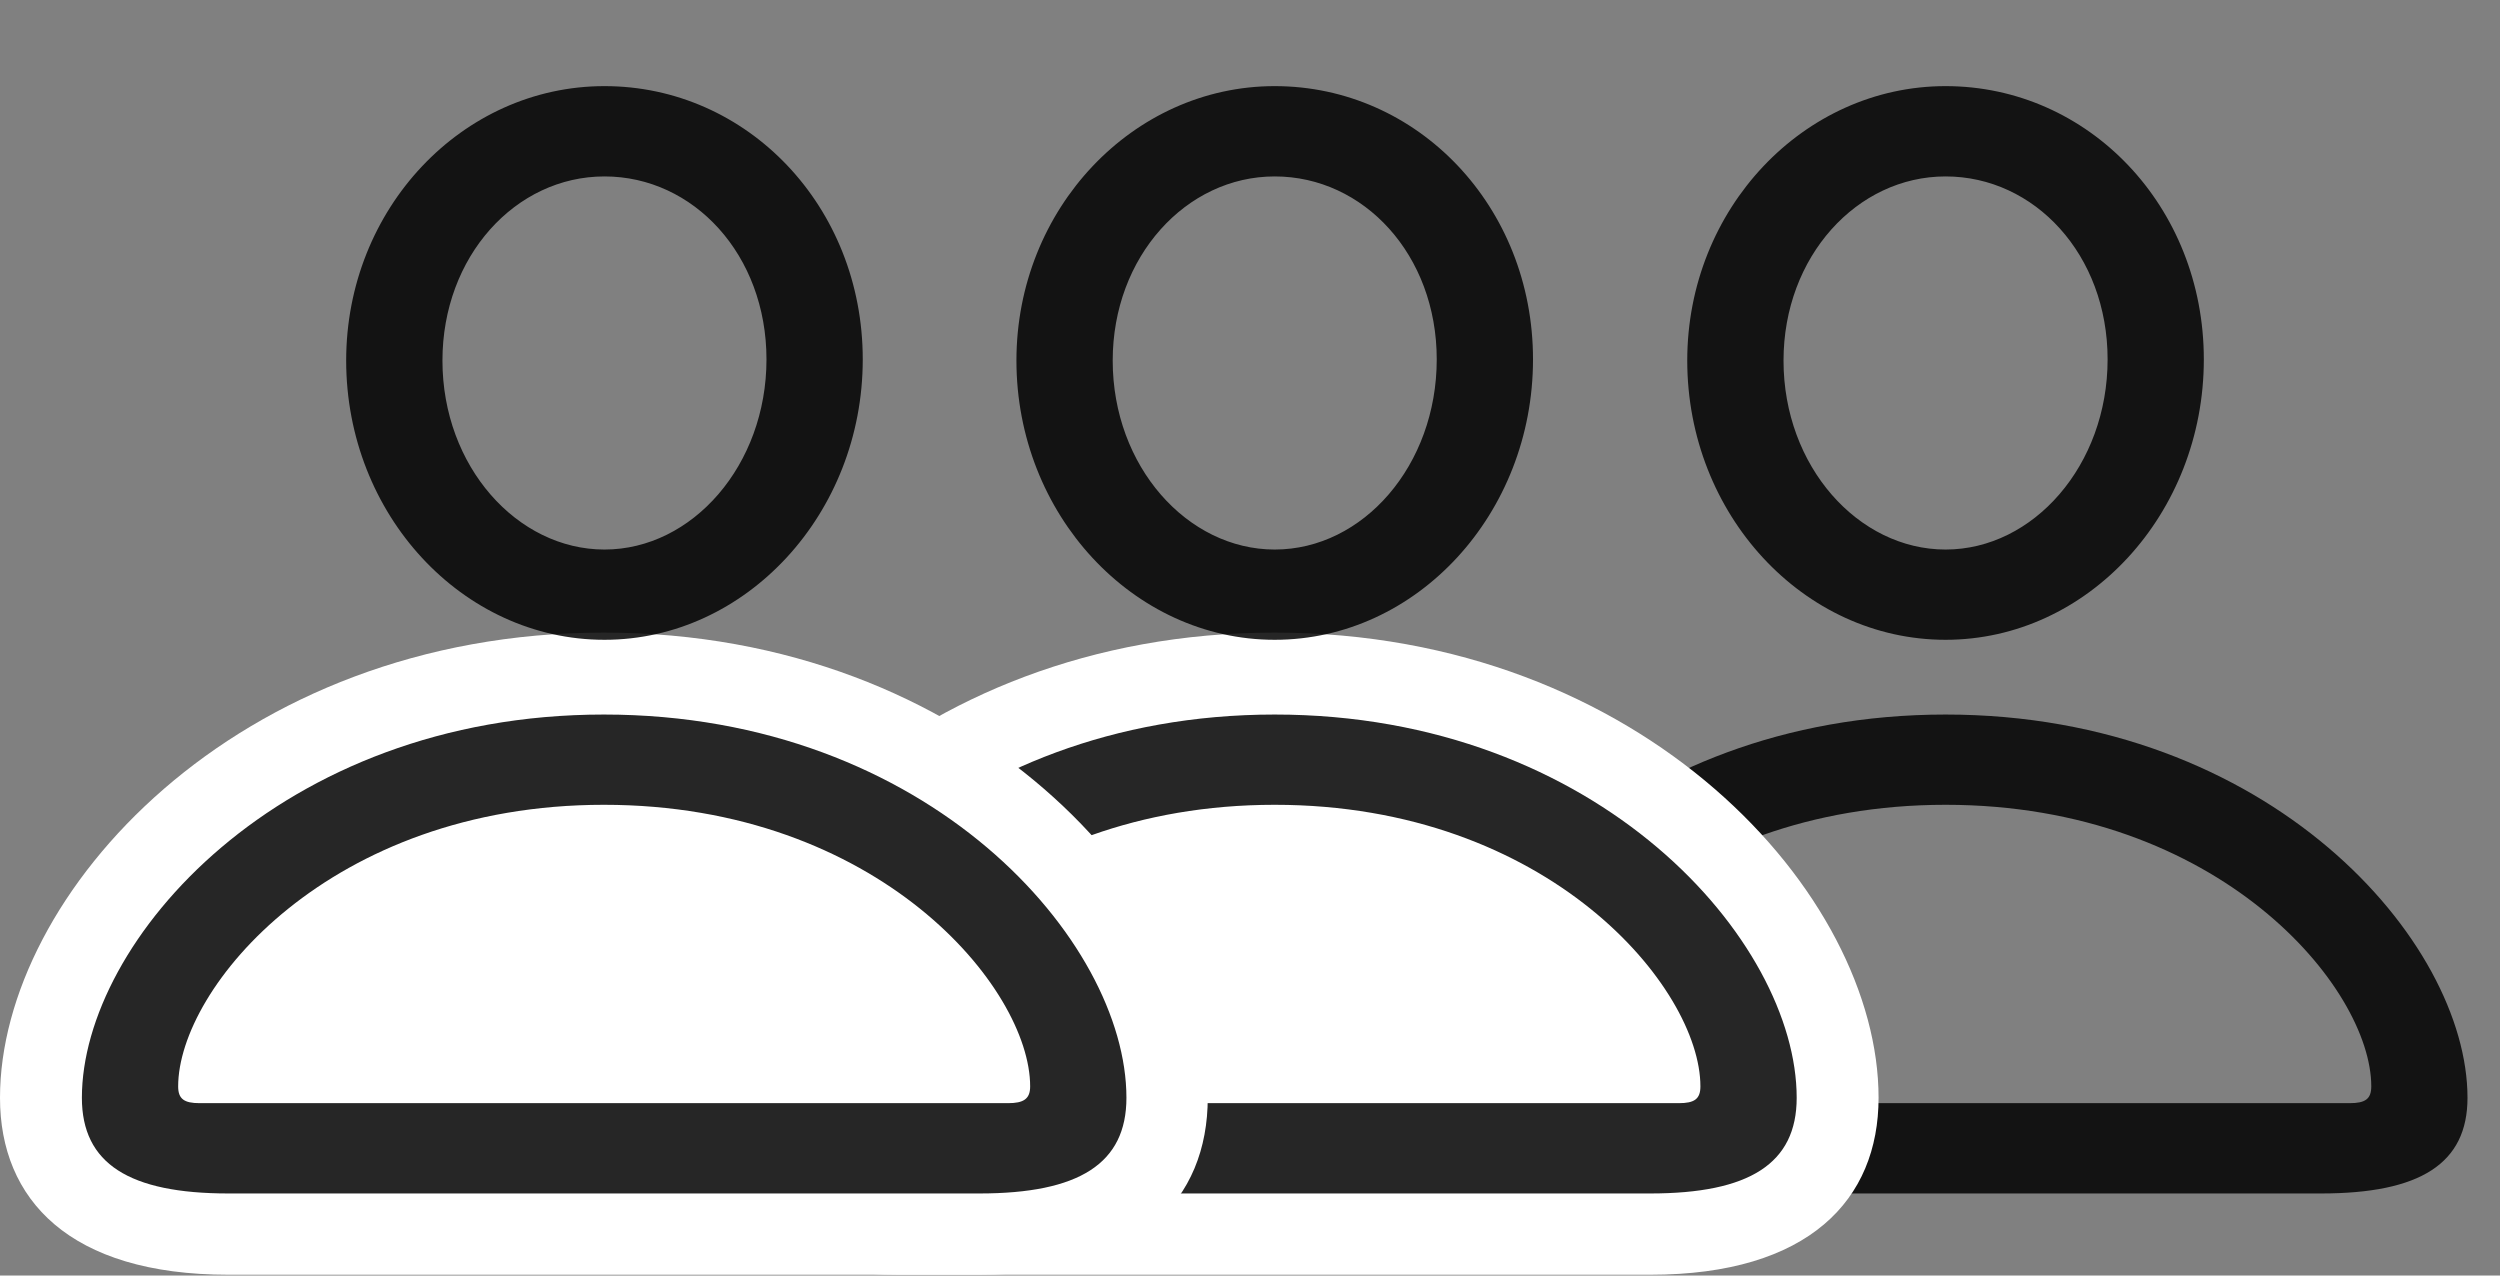 <svg width="49" height="25" viewBox="0 0 49 25" fill="none" xmlns="http://www.w3.org/2000/svg">
<rect x="0" y="0" width="49" height="25" fill="#808080" stroke="none"/>
<g clip-path="url(#clip0_2207_2122)">
<path d="M38.133 12.54C40.922 12.54 43.195 10.067 43.195 7.044C43.195 4.044 40.934 1.688 38.133 1.688C35.355 1.688 33.07 4.091 33.07 7.067C33.07 10.079 35.344 12.54 38.133 12.54ZM38.133 10.771C36.422 10.771 34.957 9.142 34.957 7.067C34.957 5.028 36.398 3.458 38.133 3.458C39.879 3.458 41.309 4.993 41.309 7.044C41.309 9.118 39.855 10.771 38.133 10.771ZM30.762 23.392H45.492C47.438 23.392 48.363 22.806 48.363 21.517C48.363 18.446 44.484 14.005 38.133 14.005C31.77 14.005 27.891 18.446 27.891 21.517C27.891 22.806 28.816 23.392 30.762 23.392ZM30.199 21.622C29.895 21.622 29.777 21.54 29.777 21.294C29.777 19.36 32.754 15.774 38.133 15.774C43.5 15.774 46.477 19.36 46.477 21.294C46.477 21.54 46.359 21.622 46.055 21.622H30.199Z" fill="black" fill-opacity="0.85"/>
<path d="M17.625 24.985H32.344C35.461 24.985 36.82 23.509 36.82 21.517C36.82 17.532 32.203 12.399 24.984 12.399C17.754 12.399 13.148 17.532 13.148 21.517C13.148 23.509 14.496 24.985 17.625 24.985Z" fill="white"/>
<path d="M24.984 12.54C27.773 12.54 30.047 10.067 30.047 7.044C30.047 4.044 27.785 1.688 24.984 1.688C22.207 1.688 19.922 4.091 19.922 7.067C19.922 10.079 22.207 12.54 24.984 12.54ZM24.984 10.771C23.273 10.771 21.809 9.142 21.809 7.067C21.809 5.028 23.25 3.458 24.984 3.458C26.73 3.458 28.16 4.993 28.16 7.044C28.16 9.118 26.719 10.771 24.984 10.771ZM17.625 23.392H32.344C34.289 23.392 35.215 22.806 35.215 21.517C35.215 18.446 31.336 14.005 24.984 14.005C18.621 14.005 14.742 18.446 14.742 21.517C14.742 22.806 15.668 23.392 17.625 23.392ZM17.062 21.622C16.758 21.622 16.629 21.54 16.629 21.294C16.629 19.36 19.605 15.774 24.984 15.774C30.352 15.774 33.328 19.36 33.328 21.294C33.328 21.54 33.211 21.622 32.906 21.622H17.062Z" fill="black" fill-opacity="0.85"/>
<path d="M4.477 24.985H19.195C22.324 24.985 23.672 23.509 23.672 21.517C23.672 17.532 19.066 12.399 11.836 12.399C4.617 12.399 0 17.532 0 21.517C0 23.509 1.359 24.985 4.477 24.985Z" fill="white"/>
<path d="M11.848 12.54C14.625 12.54 16.91 10.067 16.91 7.044C16.91 4.044 14.648 1.688 11.848 1.688C9.059 1.688 6.785 4.091 6.785 7.067C6.785 10.079 9.059 12.54 11.848 12.54ZM11.848 10.771C10.137 10.771 8.672 9.142 8.672 7.067C8.672 5.028 10.102 3.458 11.848 3.458C13.594 3.458 15.023 4.993 15.023 7.044C15.023 9.118 13.57 10.771 11.848 10.771ZM4.477 23.392H19.195C21.152 23.392 22.078 22.806 22.078 21.517C22.078 18.446 18.199 14.005 11.836 14.005C5.484 14.005 1.605 18.446 1.605 21.517C1.605 22.806 2.531 23.392 4.477 23.392ZM3.914 21.622C3.609 21.622 3.492 21.54 3.492 21.294C3.492 19.36 6.469 15.774 11.836 15.774C17.215 15.774 20.191 19.36 20.191 21.294C20.191 21.54 20.062 21.622 19.758 21.622H3.914Z" fill="black" fill-opacity="0.85"/>
</g>
<defs>
<clipPath id="clip0_2207_2122">
<rect width="48.363" height="24.879" fill="white" transform="translate(0 0.106)"/>
</clipPath>
</defs>
</svg>
